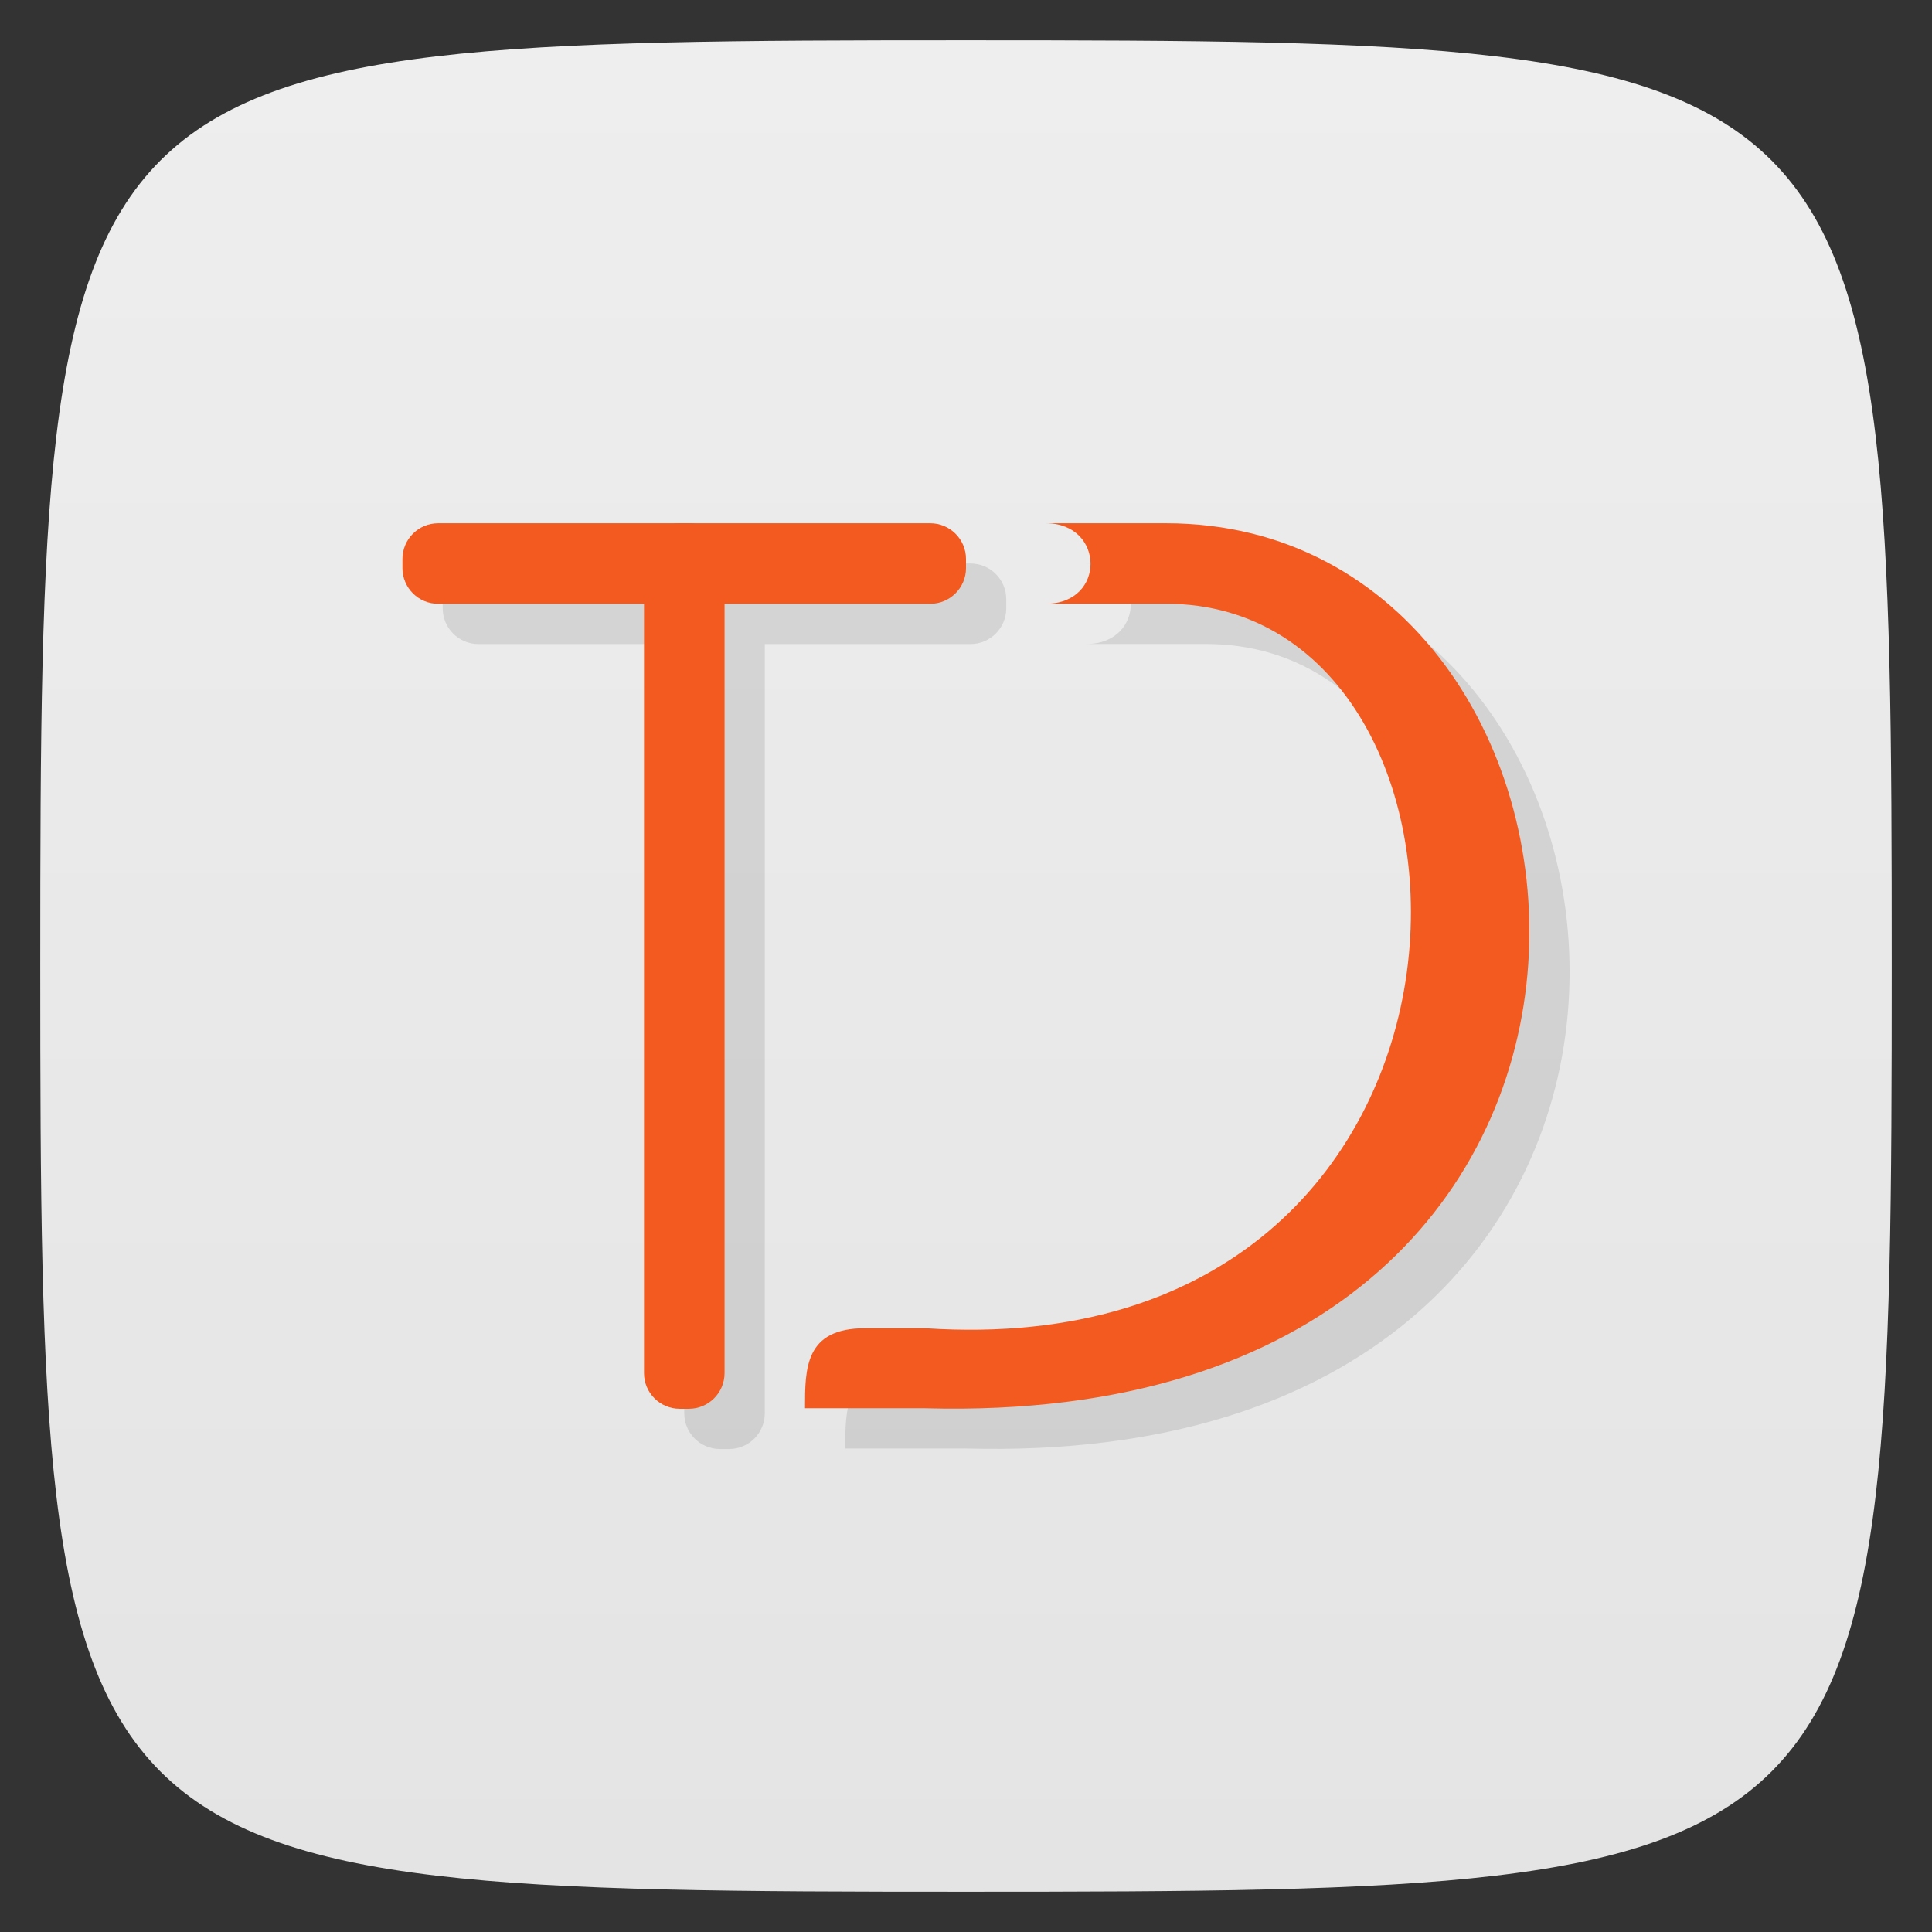 <svg viewBox="0 0 48 48" xmlns="http://www.w3.org/2000/svg" xmlns:xlink="http://www.w3.org/1999/xlink">
  <rect x="0" y="0" width="48" height="48" fill="#333333" stroke="none"/>
  <linearGradient id="a" gradientTransform="matrix(0 -1 1 0 -0 48)" gradientUnits="userSpaceOnUse" x1="1" x2="47">
    <stop offset="0" stop-color="#e4e4e4"/>
    <stop offset="1" stop-color="#eee"/>
  </linearGradient>
  <path d="m47 24c0 22.703-.297 23-23 23-22.703 0-23-.297-23-23 0-22.703.297-23 23-23 22.703 0 23 .297 23 23z" fill="url(#a)"/>
  <g opacity=".1" transform="translate(1 1)">
    <path d="m16.887 13h .227c.488 0 .887.398.887.887v20.227c0 .492-.398.887-.887.887h-.227c-.488 0-.887-.395-.887-.887v-20.227c0-.488.398-.887.887-.887m0 0"/>
    <path d="m24 13.887v.227c0 .488-.398.887-.887.887h-12.227c-.492 0-.887-.398-.887-.887v-.227c0-.488.395-.887.887-.887h12.227c.488 0 .887.398.887.887m0 0"/>
    <path d="m25.984 13h2.988c11.969 0 13.965 22.539-5.984 21.988h-2.988c0-.996 0-1.988 1.492-1.988h1.496c15.01.996 14.816-18 5.984-18h-2.988c1.496 0 1.465-2 0-2m0 0"/>
  </g>
  <path d="m16.887 13h .227c.488 0 .887.398.887.887v20.227c0 .492-.398.887-.887.887h-.227c-.488 0-.887-.395-.887-.887v-20.227c0-.488.398-.887.887-.887m0 0" fill="#f25a1f"/>
  <path d="m24 13.887v.227c0 .488-.398.887-.887.887h-12.227c-.492 0-.887-.398-.887-.887v-.227c0-.488.395-.887.887-.887h12.227c.488 0 .887.398.887.887m0 0" fill="#f25a1f"/>
  <path d="m25.984 13h2.988c11.969 0 13.965 22.539-5.984 21.988h-2.988c0-.996 0-1.988 1.492-1.988h1.496c15.01.996 14.816-18 5.984-18h-2.988c1.496 0 1.465-2 0-2m0 0" fill="#f25a1f"/>
</svg>
